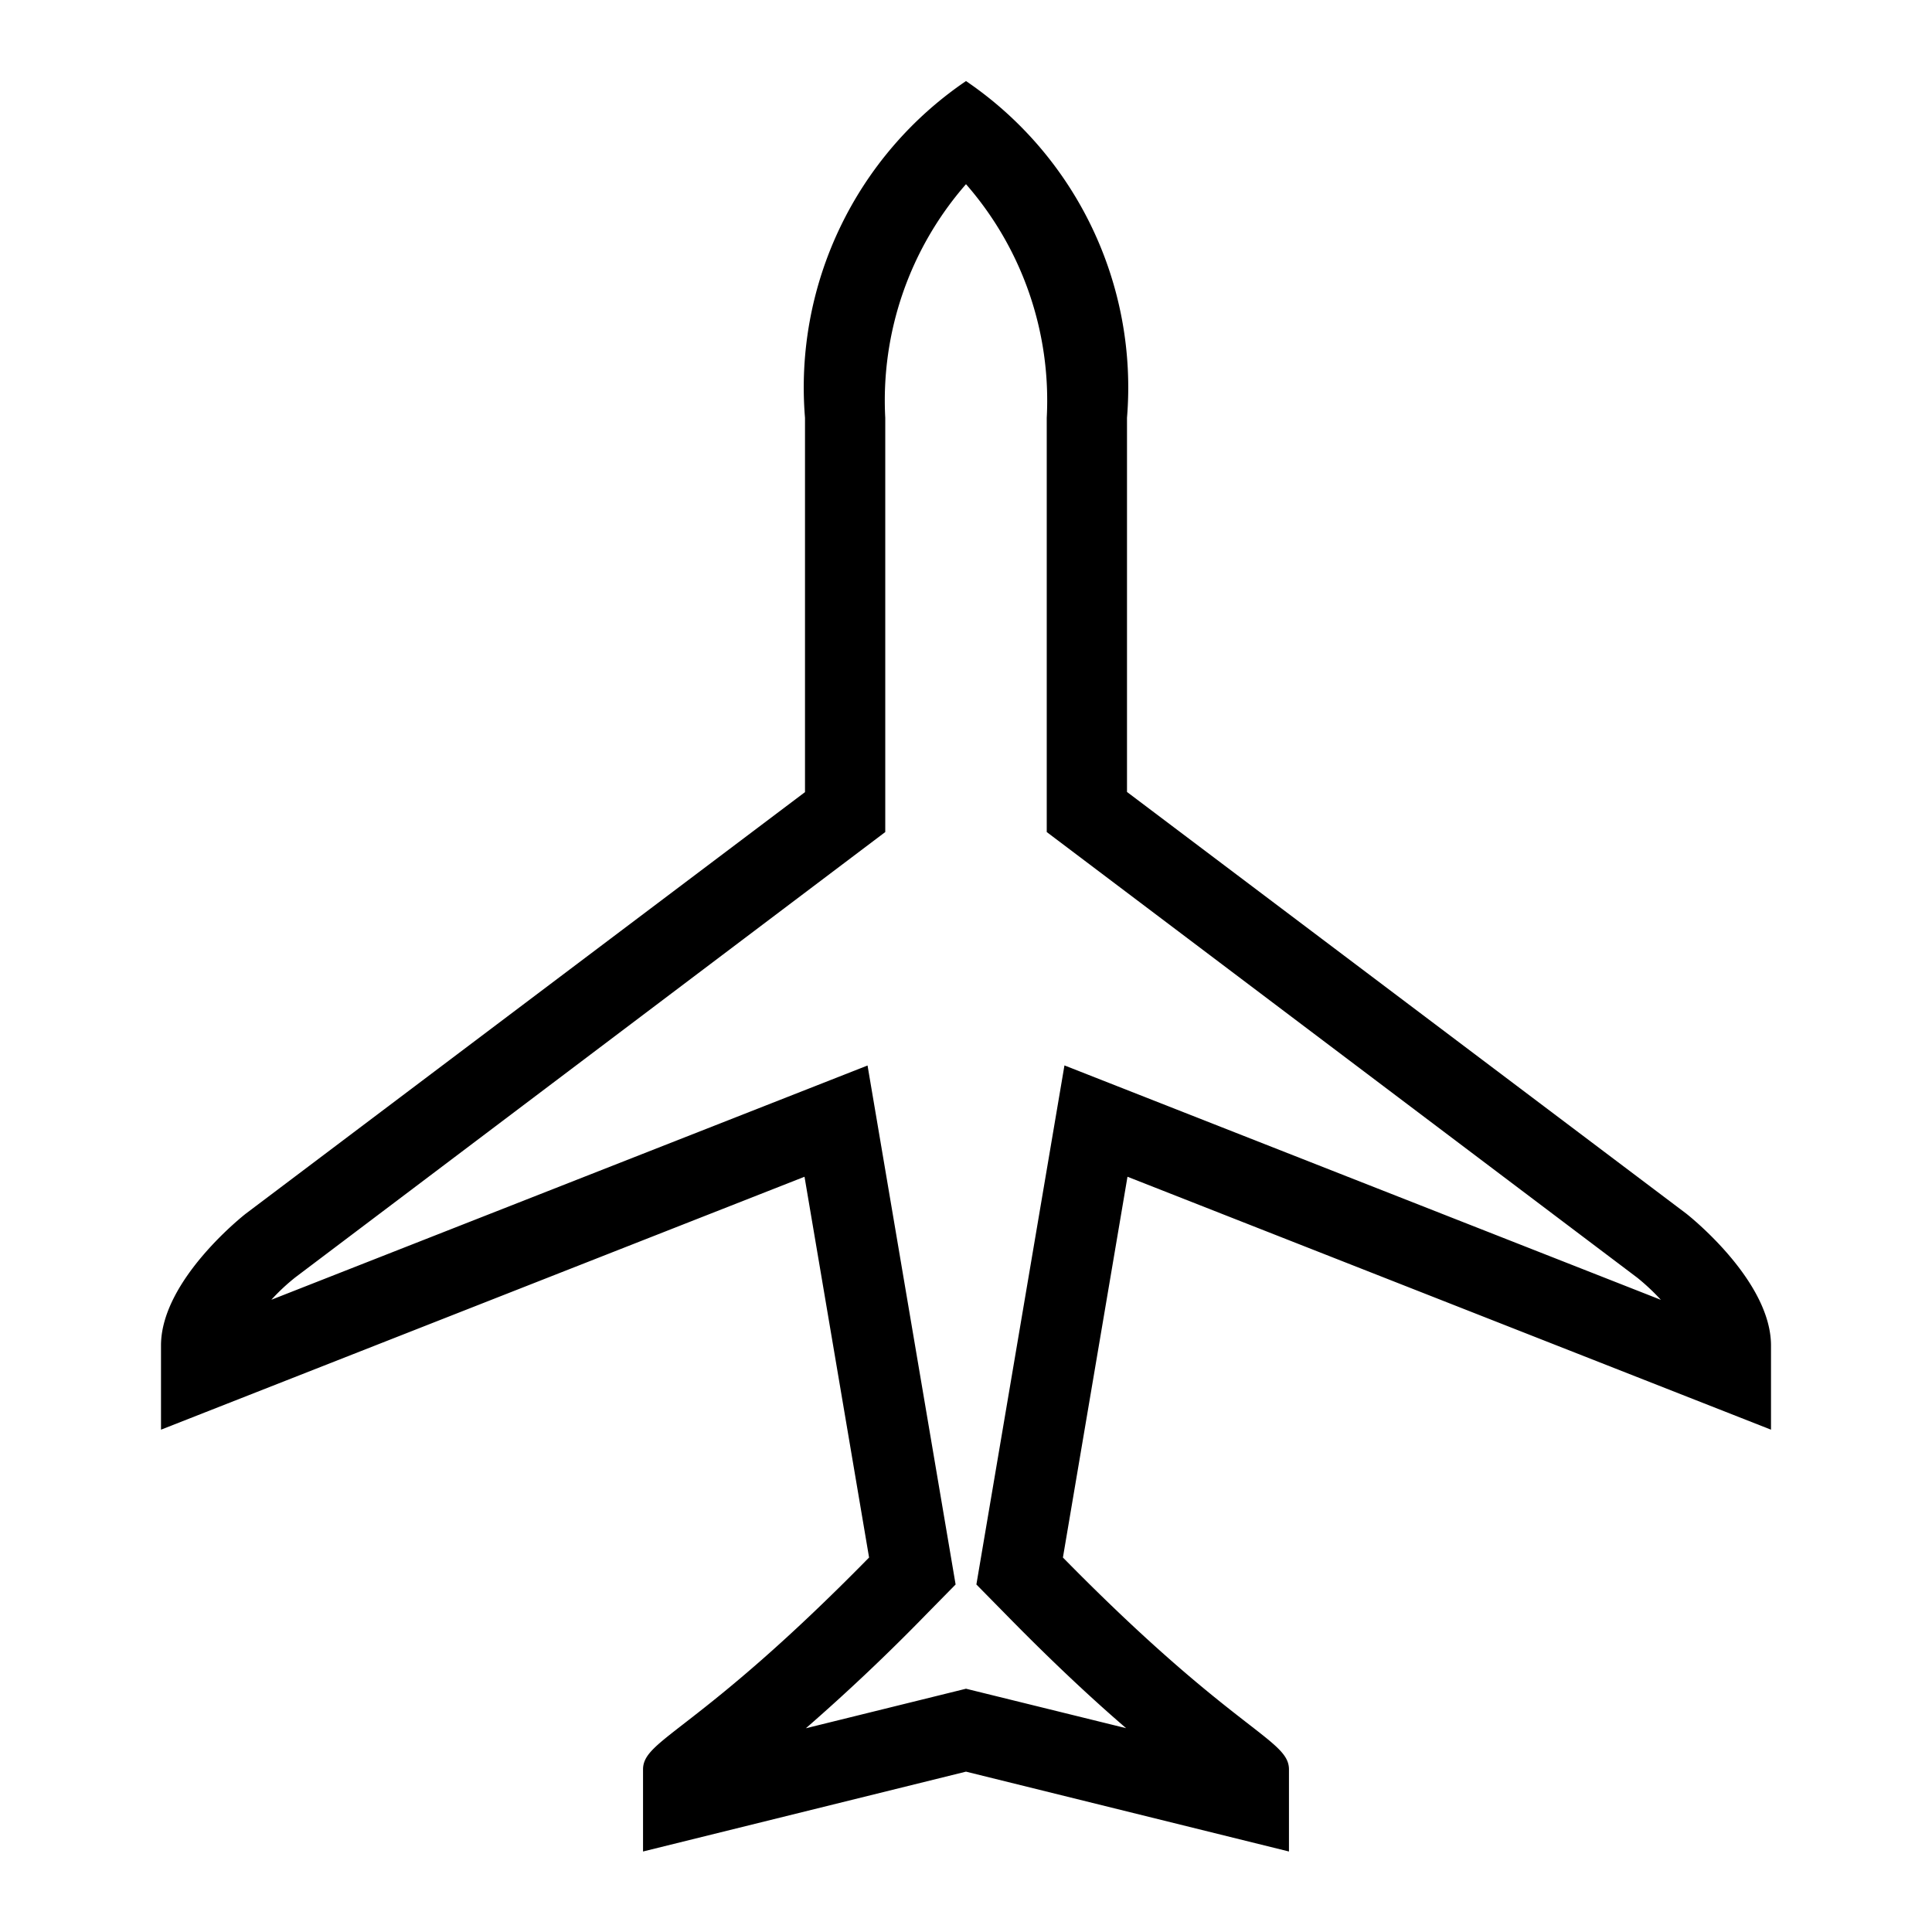 <svg id="icons" xmlns="http://www.w3.org/2000/svg" viewBox="0 0 24 24"><path d="M14.006 14.618l-.802 4.73c2.13 2.171 2.808 2.255 2.808 2.633V23L12 22.008 7.988 23v-1.019c0-.379.678-.462 2.808-2.633l-.802-4.73L2 17.76v-1.046c0-.82 1.054-1.638 1.054-1.638L10 9.84V5.19a4.6 4.6 0 0 1 2-4.183 4.6 4.6 0 0 1 2 4.183v4.648l6.946 5.237S22 15.895 22 16.714v1.046zm-.017 6.85c-.4-.344-.894-.8-1.502-1.421l-.358-.364 1.094-6.448 7.409 2.912a2.72 2.72 0 0 0-.292-.274l-7.337-5.537V5.19A4.081 4.081 0 0 0 12 2.288a4.081 4.081 0 0 0-1.003 2.902v5.146l-7.326 5.53a2.541 2.541 0 0 0-.3.28l7.406-2.91 1.094 6.447-.358.364a24.84 24.84 0 0 1-1.502 1.422L12 20.978z"/></svg>